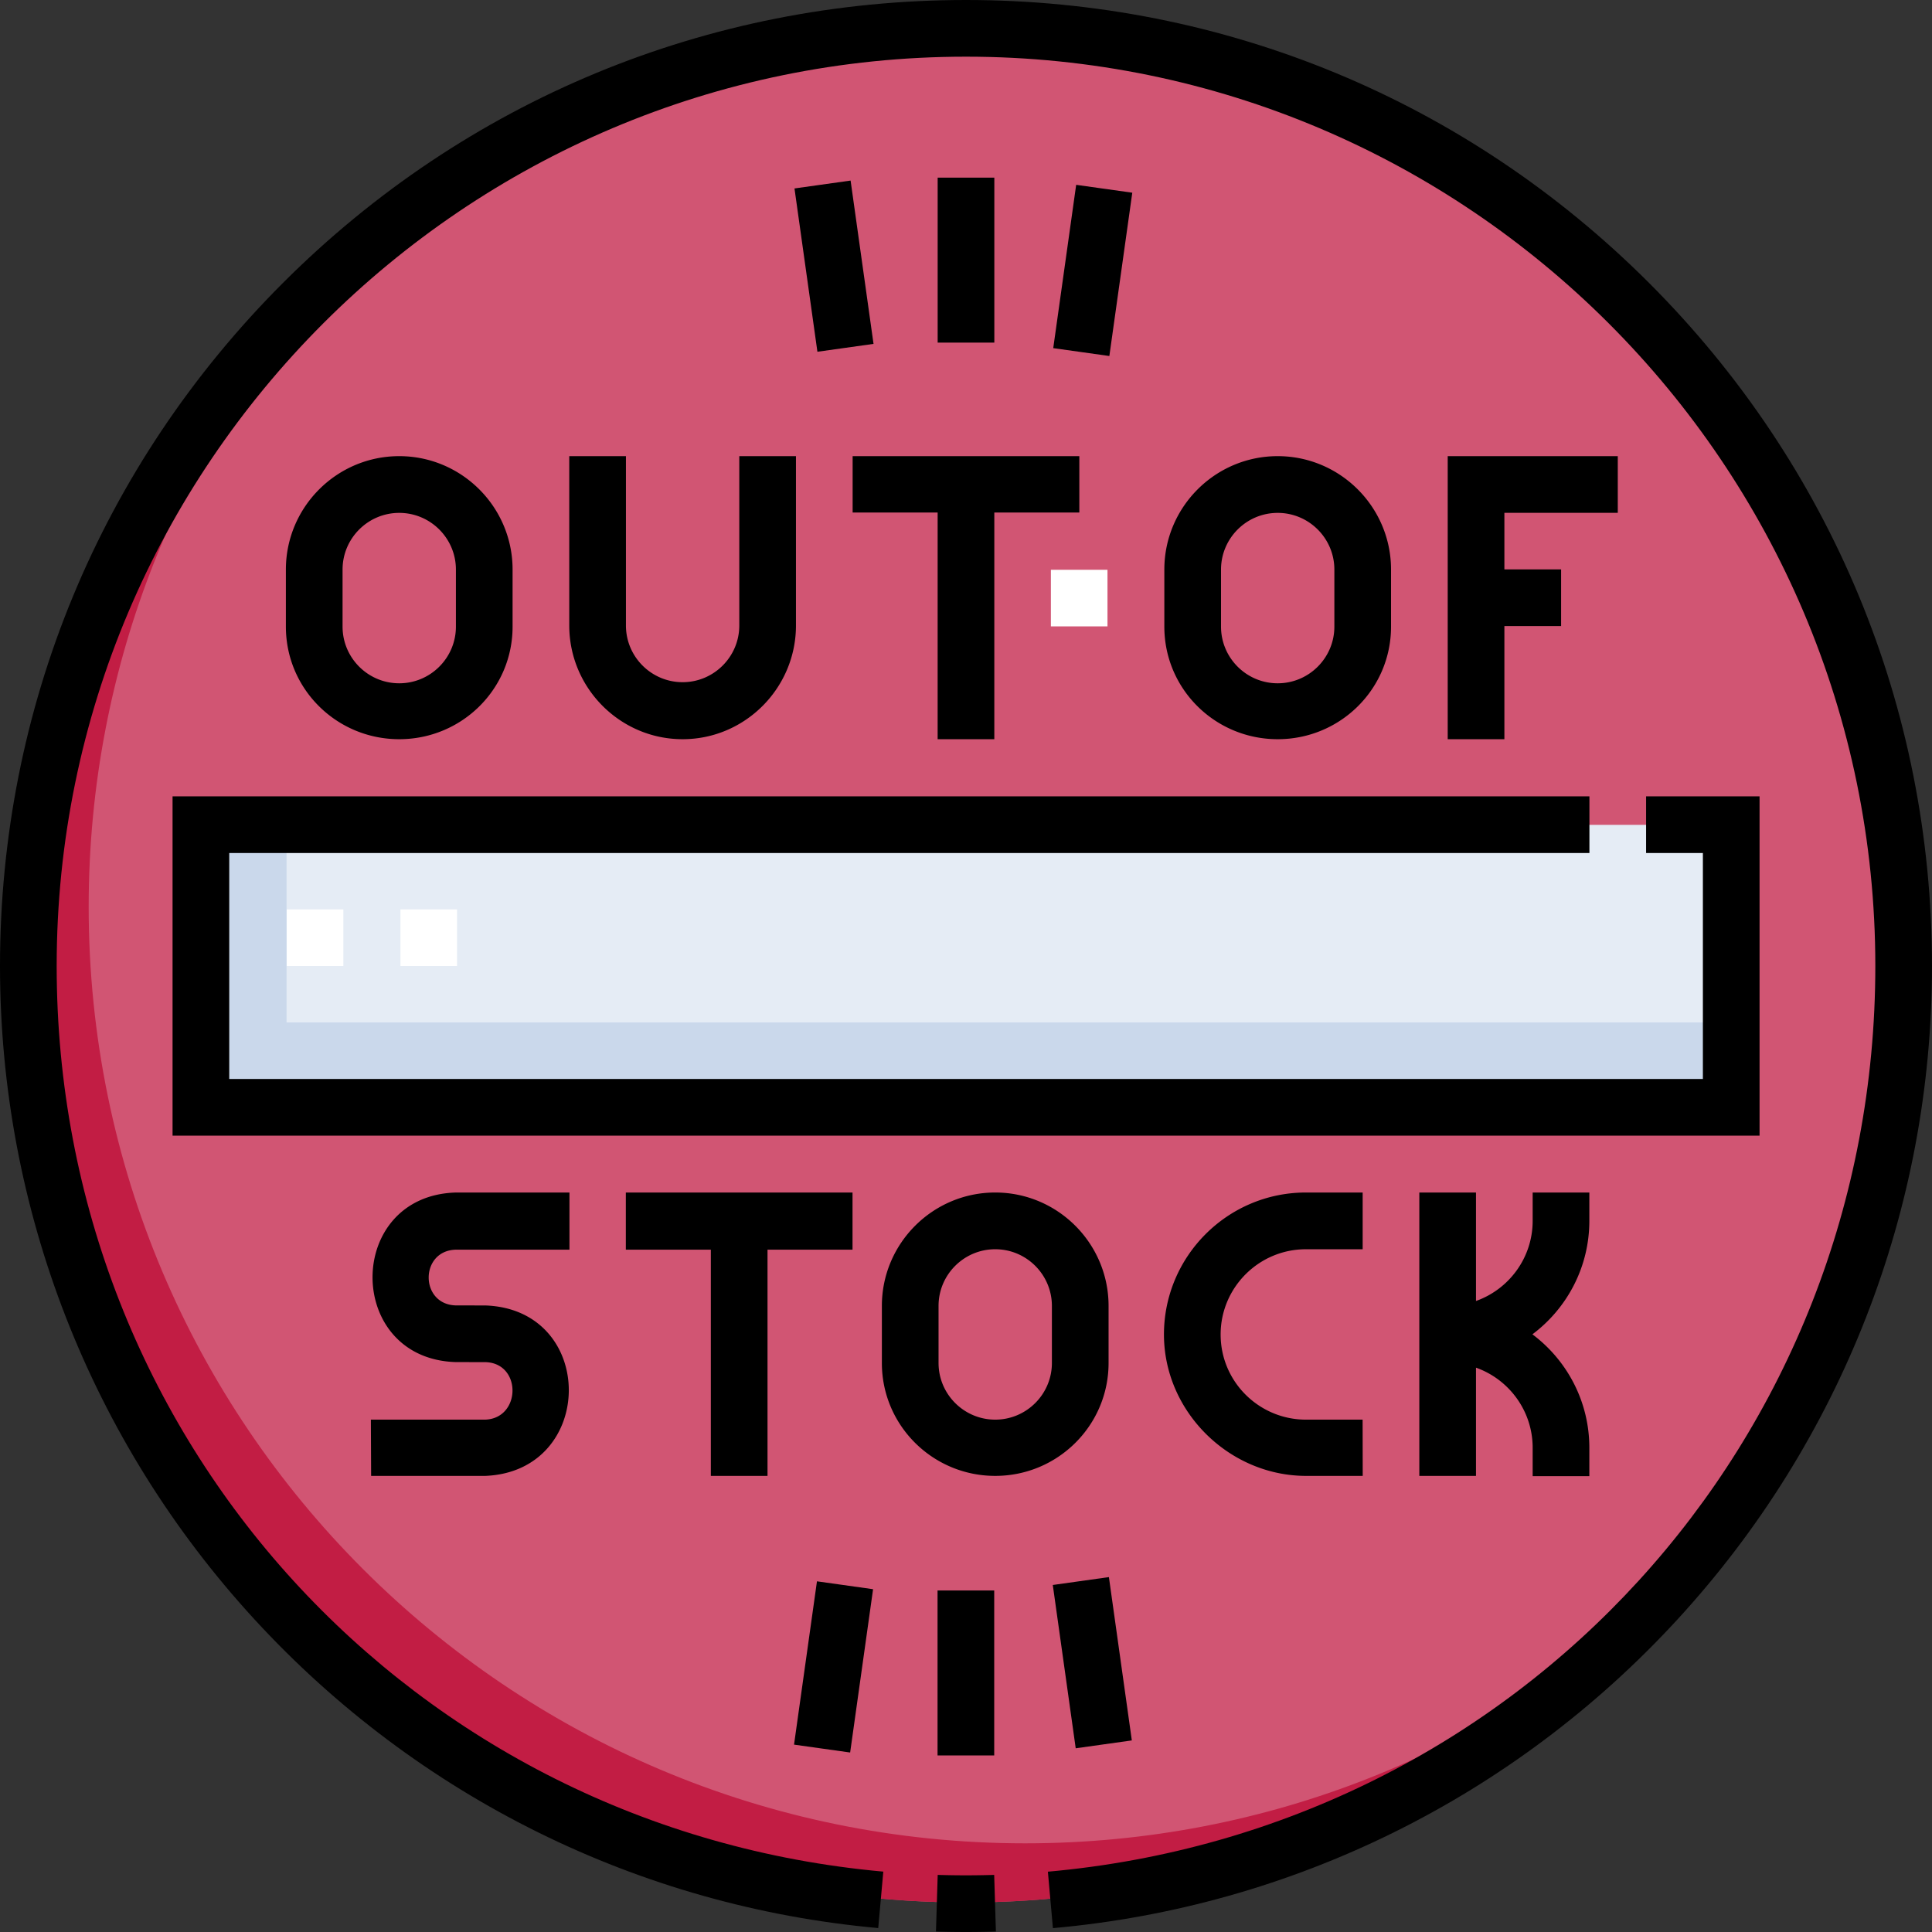 <svg xmlns="http://www.w3.org/2000/svg" version="1.1" xmlns:xlink="http://www.w3.org/1999/xlink" width="512" height="512" x="0" y="0" viewBox="0 0 512 512" style="enable-background:new 0 0 512 512" xml:space="preserve"><rect x="0" y="0" width="512" height="512" fill="#333333" stroke="none"/><g><circle cx="256" cy="256" r="248.17" fill="#d15573" opacity="1" data-original="#d15573"></circle><path fill="#c21d44" d="M271.67 488.5C134.61 488.5 23.5 377.39 23.5 240.33c0-64.544 24.646-123.327 65.032-167.468C38.939 118.237 7.83 183.483 7.83 256c0 137.061 111.11 248.17 248.17 248.17 72.517 0 137.763-31.109 183.138-80.702C394.997 463.854 336.214 488.5 271.67 488.5z" opacity="1" data-original="#c21d44"></path><path fill="#e5ecf5" d="M53.5 218.596h405.032v74.809H53.5z" opacity="1" data-original="#e5ecf5"></path><path fill="#cad8eb" d="M75.943 270.961v-52.365H53.5v74.808h405.032v-22.443z" opacity="1" data-original="#cad8eb"></path><path fill="#ffffff" d="M278.495 151h15v15h-15zM75.995 241h15v15h-15zM106.123 241h15v15h-15z" opacity="1" data-original="#ffffff"></path><path d="M437.019 74.981C388.667 26.629 324.38 0 256 0S123.333 26.629 74.981 74.981 0 187.62 0 256c0 64.323 23.949 125.814 67.436 173.149 43.221 47.044 101.926 76.098 165.303 81.808l1.347-14.959C109.198 484.746 15.019 381.569 15.019 256 15.019 123.123 123.123 15.019 256 15.019S496.981 123.123 496.981 256c0 125.681-94.271 228.866-219.282 240.018l1.335 14.96c63.426-5.658 122.187-34.69 165.457-81.749C488.025 381.883 512 320.362 512 256c0-68.38-26.629-132.667-74.981-181.019z" fill="#000000" opacity="1" data-original="#000000"></path><path d="m248.501 496.866-.461 15.013a262.614 262.614 0 0 0 15.886.001l-.457-15.013c-4.968.152-10.043.151-14.968-.001zM466.302 211.038h-30.07v15.019h15.051v59.886H60.749v-59.886h360.464v-15.019H45.729v89.924h420.573zM150.859 120.884v44.883c0 16.563 13.475 30.129 30.039 30.129s30.039-13.566 30.039-30.129v-44.883h-15.019v44.883c0 8.282-6.738 15.019-15.019 15.019s-15.019-6.738-15.019-15.019v-44.883zM225.956 135.828h22.529v60.068h15.019v-60.068h22.529v-14.944h-60.077zM135.84 166.06v-15.12c0-16.563-13.475-30.056-30.039-30.056s-30.039 13.493-30.039 30.056v15.12c0 16.563 13.475 29.836 30.039 29.836s30.039-13.273 30.039-29.836zm-45.058 0v-15.12c0-8.282 6.738-15.019 15.019-15.019s15.019 6.738 15.019 15.019v15.12c0 8.282-6.738 15.019-15.019 15.019s-15.019-6.737-15.019-15.019zM368.64 166.06v-15.12c0-16.563-13.475-30.056-30.039-30.056-16.563 0-30.039 13.493-30.039 30.056v15.12c0 16.563 13.475 29.836 30.039 29.836 16.563 0 30.039-13.273 30.039-29.836zm-45.058 0v-15.12c0-8.282 6.738-15.019 15.019-15.019 8.282 0 15.019 6.738 15.019 15.019v15.12c0 8.282-6.738 15.019-15.019 15.019-8.282 0-15.019-6.737-15.019-15.019zM428.728 135.904v-15.02h-45.069v75.012h15.019v-29.985h15.03v-15.02h-15.03v-14.987zM203.4 391.125v-59.951h22.529v-15.146h-60.077v15.146h22.529v59.951zM346.073 331.062h15.047v-15.034h-15.047c-20.74 0-37.612 16.887-37.612 37.627 0 20.43 17.268 37.47 37.682 37.47h14.992l-.028-14.905h-14.991c-12.461 0-22.635-10.06-22.635-22.565-.002-12.458 10.134-22.593 22.592-22.593zM128.551 376.22H98.285l.067 14.905h30.267c29.395-1.194 29.616-44.228-.08-45.167l-7.659-.007c-9.695-.174-9.703-14.608.006-14.777h30.026v-15.146h-30.026c-29.537.782-29.546 44.135-.021 44.942l7.66.007c9.812.159 9.625 14.941.026 15.243zM263.744 391.125c16.563 0 30.039-13.361 30.039-29.924v-15.12c0-16.563-13.475-30.053-30.039-30.053-16.563 0-30.039 13.49-30.039 30.053v15.12c0 16.563 13.476 29.924 30.039 29.924zm-15.019-45.044c0-8.282 6.738-15.019 15.019-15.019 8.282 0 15.019 6.738 15.019 15.019v15.12c0 8.282-6.738 15.019-15.019 15.019-8.282 0-15.019-6.738-15.019-15.019zM421.191 323.538v-7.51h-15.019v7.51c0 9.79-6.279 18.137-15.019 21.237v-28.747h-15.019v75.097h15.019v-28.682c8.741 3.1 15.019 11.447 15.019 21.237v7.51h15.019v-7.51c0-12.288-5.934-23.217-15.086-30.071 9.152-6.854 15.086-17.783 15.086-30.071zM279.12 92.26l6.077-43.28 14.87 2.089-6.077 43.278zM210.547 49.94l14.87-2.087 6.076 43.28-14.87 2.087zM248.49 47.081h15.019v43.716H248.49zM279 420.036l14.87-2.088 6.076 43.28-14.87 2.088zM210.427 462.345l6.077-43.28 14.87 2.088-6.077 43.28zM248.459 421.495h15.019v43.716h-15.019z" fill="#000000" opacity="1" data-original="#000000"></path></g></svg>